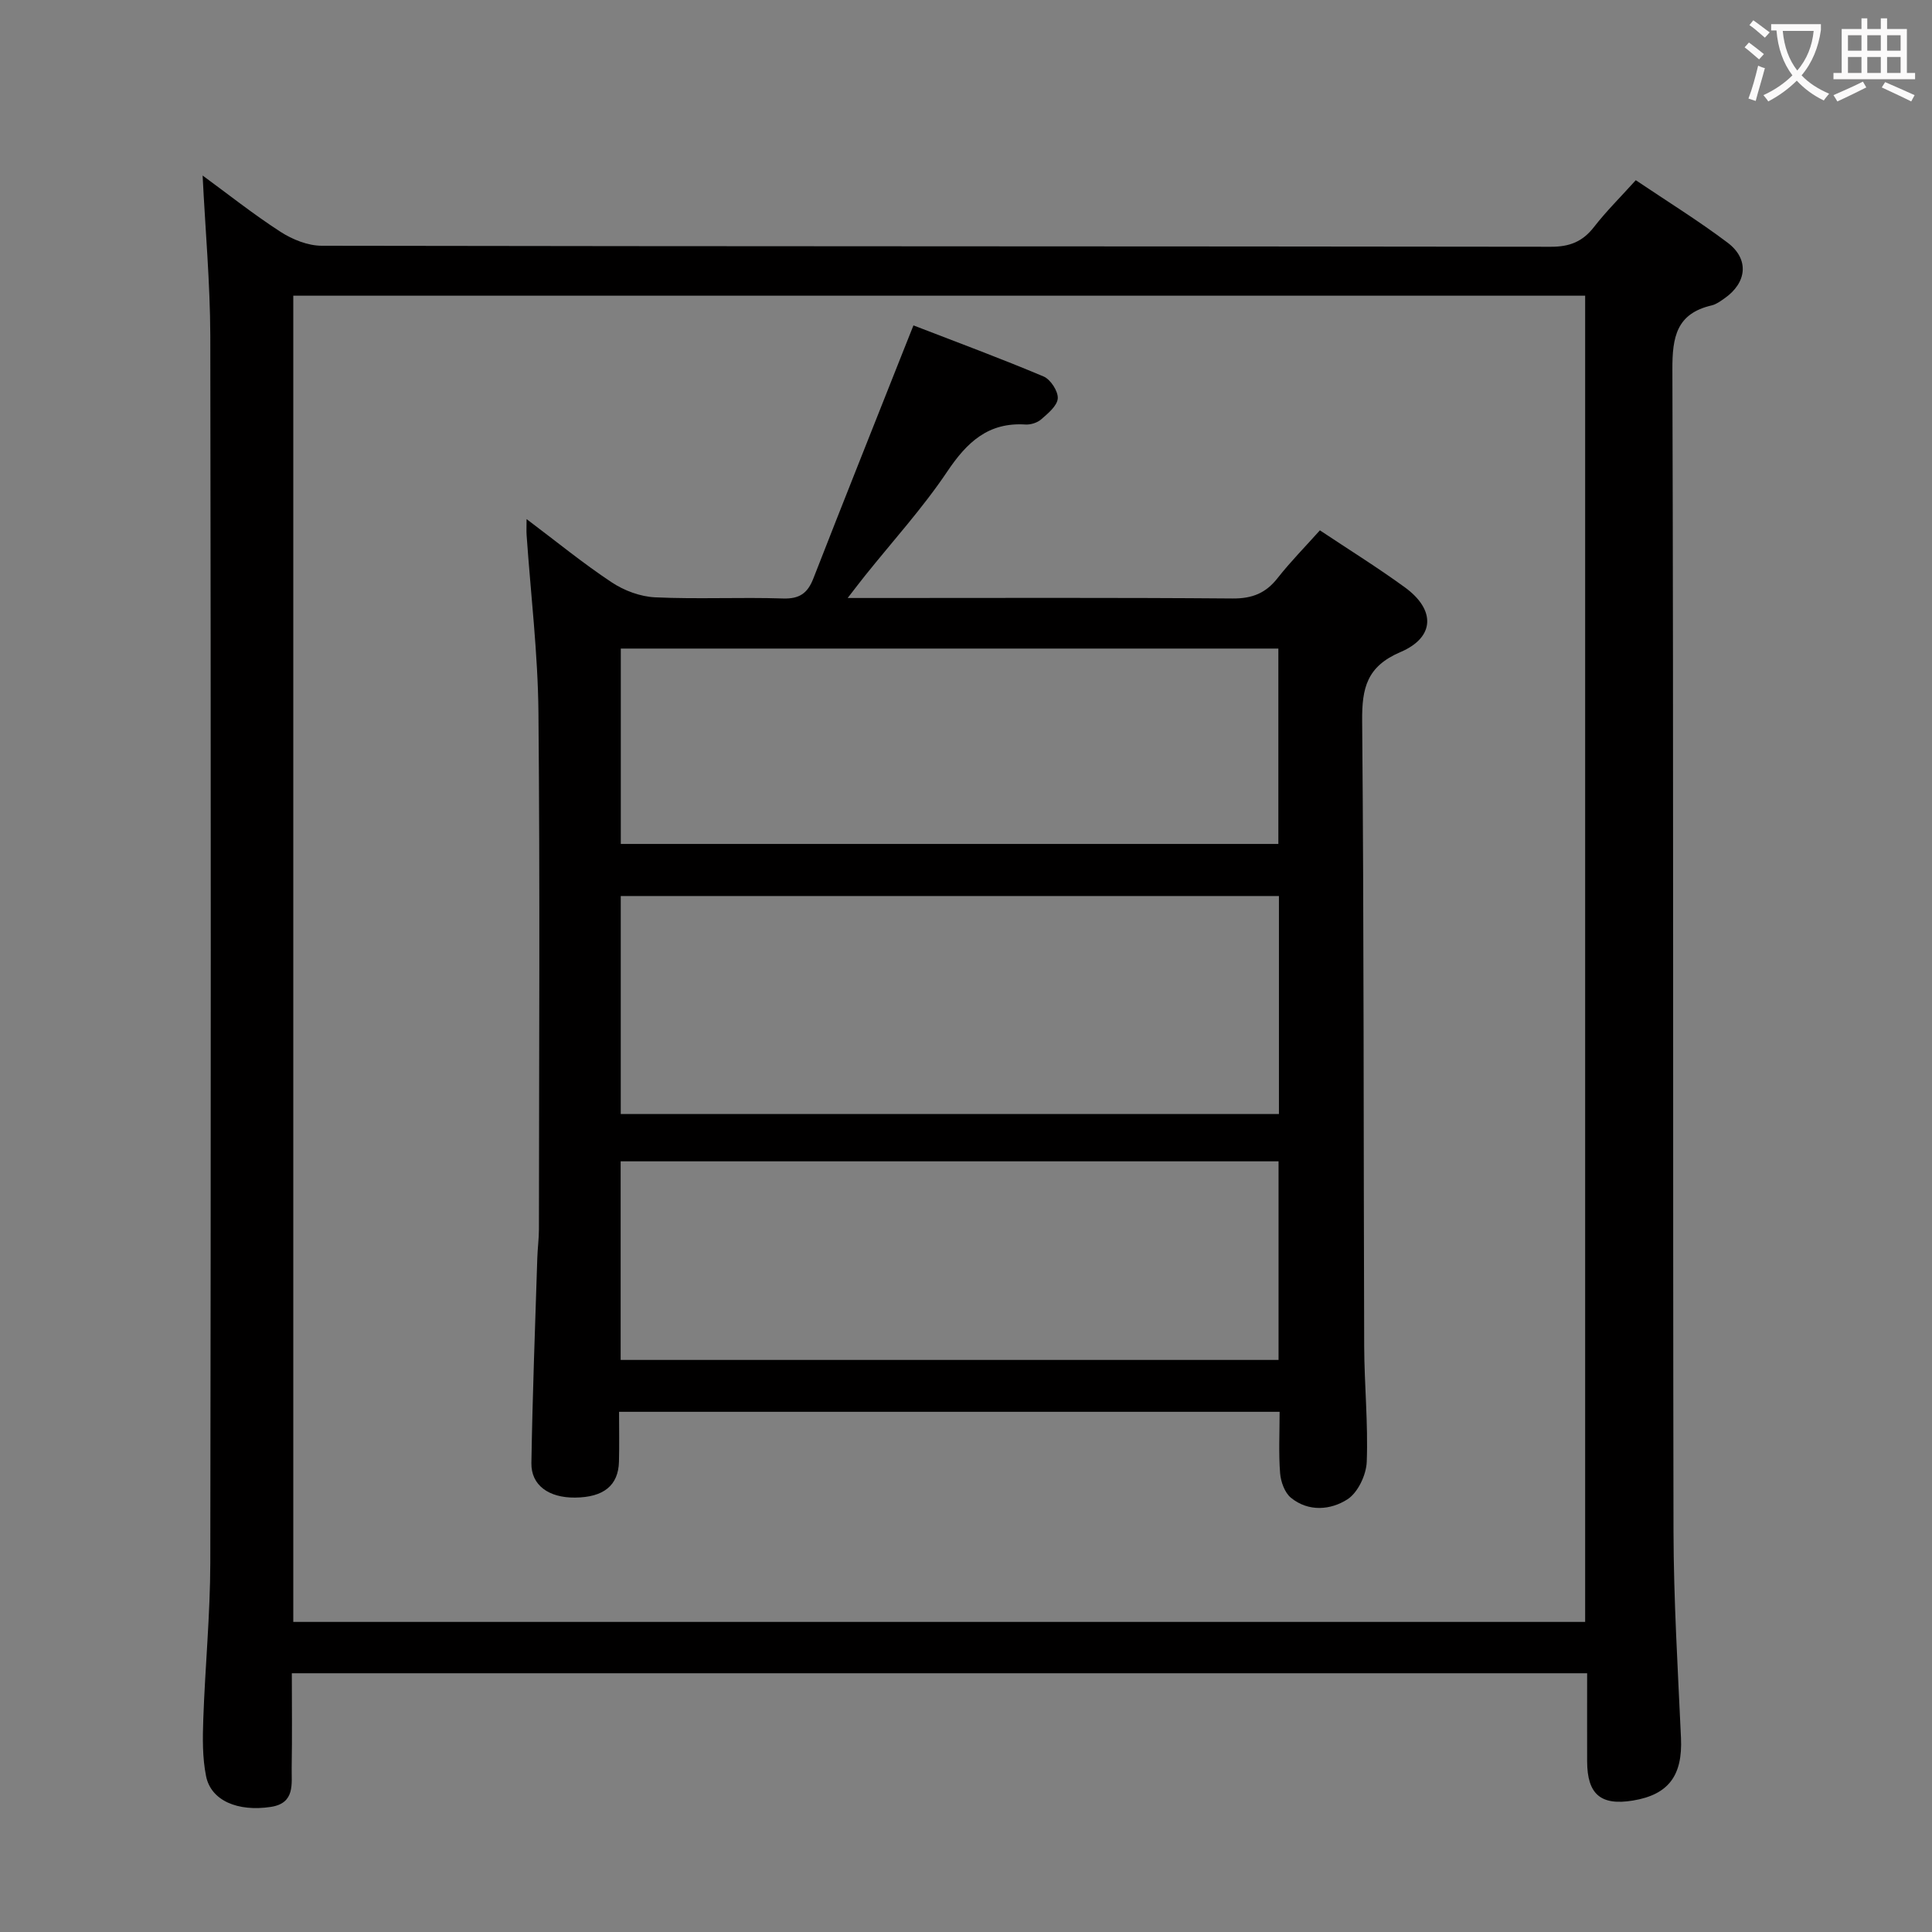 <svg enable-background="new 0 0 400 400" viewBox="0 0 400 400" xmlns="http://www.w3.org/2000/svg"><rect x="0" y="0" width="400" height="400" fill="#808080" stroke="none"/><path d="m41.95 36.34c5.1 3.73 10.43 7.97 16.12 11.65 2.47 1.6 5.68 2.89 8.55 2.89 84.82.15 169.65.09 254.47.21 3.89.01 6.57-1.06 8.92-4.08 2.54-3.27 5.51-6.21 8.66-9.7 6.47 4.36 12.96 8.37 19.02 12.94 4.53 3.42 4 8.3-.69 11.55-.82.57-1.68 1.21-2.62 1.43-7.26 1.69-8.16 6.5-8.13 13.27.25 80.16.08 160.31.23 240.47.03 14.29.9 28.58 1.55 42.86.35 7.73-2.53 11.72-9.92 12.95-6.68 1.11-9.49-1.28-9.51-8.1-.02-5.97 0-11.94 0-18.25-89.51 0-178.54 0-268.18 0 0 6.6.08 13.07-.03 19.52-.06 3.36.77 7.37-4.31 8.15-6.85 1.04-12.38-1.29-13.41-6.34-.78-3.85-.72-7.92-.58-11.88.38-10.8 1.43-21.59 1.45-32.38.13-84.66.13-169.31 0-253.97-.04-11.07-1.05-22.13-1.59-33.19zm286.24 299.46c0-91.81 0-183.17 0-274.58-89.33 0-178.26 0-267.47 0v274.58z" fill="#010000"/><path d="m273.27 109.8c6.05 4.03 11.97 7.71 17.6 11.81 6.36 4.63 6.25 10.33-.91 13.39-6.96 2.97-8 7.42-7.94 14.23.38 43.16.27 86.32.42 129.48.03 7.98.83 15.97.53 23.93-.1 2.72-1.83 6.39-4 7.78-3.46 2.23-8.06 2.64-11.69-.32-1.3-1.06-2.11-3.32-2.25-5.11-.32-4.11-.1-8.26-.1-12.69-45.55 0-90.79 0-136.76 0 0 3.44.07 6.88-.02 10.31-.12 4.94-3.17 7.4-9.1 7.45-5.42.05-9.1-2.54-9.03-7.14.23-14.14.77-28.27 1.22-42.4.06-1.99.33-3.98.34-5.97.02-35.66.23-71.33-.1-106.99-.11-12.26-1.6-24.51-2.45-36.76-.06-.8-.01-1.61-.01-3.33 6.25 4.7 11.75 9.21 17.65 13.11 2.57 1.71 5.92 2.95 8.97 3.09 8.81.41 17.66-.05 26.49.24 3.43.11 5.09-1.12 6.27-4.15 6.21-15.92 12.55-31.78 18.84-47.67.53-1.35 1.07-2.7 1.88-4.72 9.16 3.54 18.14 6.86 26.95 10.58 1.44.61 3.02 3.05 2.93 4.53-.1 1.53-2.02 3.11-3.43 4.34-.8.7-2.18 1.14-3.26 1.07-7.72-.49-12.12 3.67-16.2 9.75-5.08 7.57-11.29 14.39-17.01 21.54-.99 1.24-1.96 2.51-3.6 4.63h6.21c24.5 0 49-.1 73.49.1 4.08.03 6.89-1.11 9.35-4.27 2.66-3.38 5.7-6.46 8.72-9.84zm-8.48 75.71c-45.64 0-90.87 0-136.27 0v45.13h136.27c0-15.09 0-29.88 0-45.13zm-136.29 54.93v41.12h136.21c0-13.79 0-27.34 0-41.12-45.48 0-90.68 0-136.21 0zm.03-106.16v40.45h136.14c0-13.65 0-27.03 0-40.45-45.54 0-90.76 0-136.14 0z" fill="#010000"/><g fill="#fbfafa"><path d="m362.1 8.8c1.1.8 2.1 1.6 3.1 2.4l-1 1.1c-1.3-1.1-2.3-2-3-2.5zm1.9 4.8c.5.2.9.4 1.4.5-.6 2.3-1.3 4.5-1.9 6.8l-1.5-.5c.8-2.1 1.4-4.3 2-6.8zm-1-9.4c1.3.9 2.4 1.8 3.4 2.5l-1 1.1c-1.4-1.2-2.4-2.1-3.2-2.6zm3.7 2.2v-1.4h10.3v1.2c-.5 3.6-1.8 6.8-4 9.4 1.5 1.6 3.4 2.8 5.7 3.8-.3.4-.7.8-1.1 1.4-2.3-1.1-4.1-2.5-5.6-4.1-1.6 1.6-3.6 3.1-5.9 4.3-.3-.5-.7-.9-1-1.3 2.4-1.1 4.4-2.5 6-4.1-1.9-2.5-3-5.6-3.3-9.3h-1.1zm8.8 0h-6.4c.3 3.3 1.3 6 3 8.2 2-2.3 3.1-5.1 3.4-8.2z"/><path d="m385.3 3.8h1.3v2.2h2.8v-2.2h1.3v2.2h4.1v9.1h1.7v1.3h-16.9v-1.3h1.7v-9.1h4.1v-2.2zm.4 13.1.7 1.2c-1.8.9-3.8 1.9-6 2.9-.2-.4-.5-.8-.8-1.3 2.3-1 4.3-1.9 6.1-2.8zm-3.1-6.4h2.8v-3.2h-2.8zm0 4.6h2.8v-3.3h-2.8zm4-4.6h2.8v-3.2h-2.8zm0 4.6h2.8v-3.3h-2.8zm3.7 1.9c2.1.9 4.1 1.8 6.1 2.7l-.7 1.3c-2.2-1.1-4.2-2-6.1-2.9zm3.2-9.7h-2.8v3.2h2.8zm-2.8 7.8h2.8v-3.3h-2.8z"/></g></svg>
